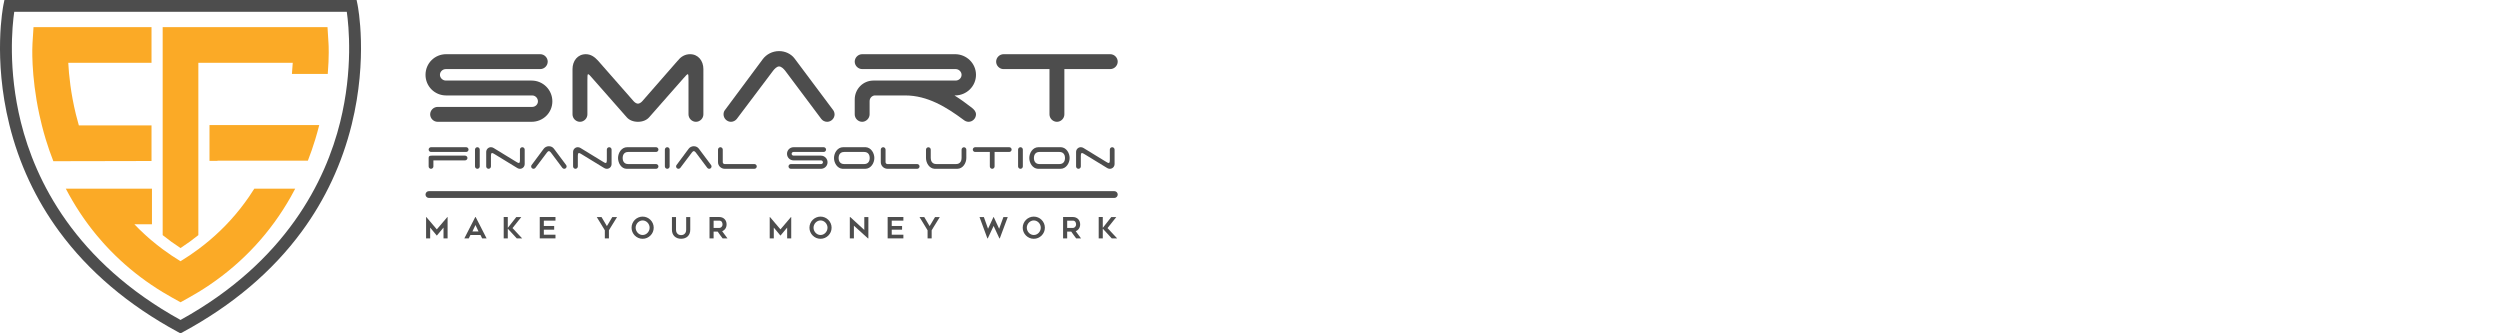 <?xml version="1.0" encoding="utf-8"?>
<!-- Generator: Adobe Illustrator 15.0.0, SVG Export Plug-In . SVG Version: 6.00 Build 0)  -->
<!DOCTYPE svg PUBLIC "-//W3C//DTD SVG 1.1//EN" "http://www.w3.org/Graphics/SVG/1.1/DTD/svg11.dtd">
<svg version="1.1" id="Layer_1" xmlns="http://www.w3.org/2000/svg" xmlns:xlink="http://www.w3.org/1999/xlink" x="0px" y="0px"
	 width="600px" height="80px" viewBox="0 0 600 80" enable-background="new 0 0 600 80" xml:space="preserve">
<g>
	<polygon fill="#4D4D4D" points="104.837,55.048 102.321,52.091 102.26,52.091 102.26,57.211 103.24,57.211 103.24,54.62 
		104.837,56.547 106.443,54.62 106.443,57.211 107.423,57.211 107.423,52.091 107.36,52.091 	"/>
	<path fill="#4D4D4D" d="M114.064,52.091l-2.62,5.12h1.064l0.392-0.805h2.418l0.4,0.805h1.064l-2.62-5.12H114.064z M113.378,55.551
		l0.734-1.548l0.73,1.548H113.378z"/>
	<polygon fill="#4D4D4D" points="125.113,52.091 123.908,52.091 121.87,54.688 121.87,52.082 120.888,52.082 120.888,57.211 
		121.87,57.211 121.87,54.879 124.02,57.211 125.315,57.211 123.004,54.738 	"/>
	<polygon fill="#4D4D4D" points="129.54,57.211 133.315,57.211 133.315,56.329 130.52,56.329 130.52,55.124 133.002,55.124 
		133.002,54.235 130.52,54.235 130.52,52.953 133.315,52.953 133.315,52.082 129.54,52.082 	"/>
	<path fill="#4D4D4D" d="M146.643,52.61c-0.108,0.185-0.22,0.373-0.331,0.562c-0.112,0.189-0.224,0.378-0.337,0.564
		c-0.112,0.188-0.22,0.362-0.322,0.525c-0.212-0.352-0.425-0.712-0.645-1.086c-0.22-0.375-0.435-0.735-0.645-1.085h-1.143
		c0.309,0.532,0.633,1.062,0.974,1.591c0.341,0.526,0.664,1.057,0.966,1.59v1.939h0.982v-1.939c0.131-0.224,0.283-0.476,0.454-0.753
		c0.175-0.278,0.35-0.563,0.525-0.849c0.179-0.287,0.354-0.568,0.524-0.845c0.17-0.274,0.321-0.52,0.451-0.734h-1.141
		C146.859,52.253,146.755,52.427,146.643,52.61z"/>
	<path fill="#4D4D4D" d="M156.108,52.767c-0.24-0.241-0.521-0.432-0.842-0.57c-0.323-0.141-0.667-0.212-1.037-0.212
		c-0.366,0-0.708,0.071-1.031,0.212c-0.323,0.139-0.604,0.329-0.845,0.57c-0.238,0.24-0.431,0.523-0.57,0.848
		c-0.14,0.324-0.209,0.669-0.209,1.033c0,0.368,0.07,0.713,0.209,1.037c0.139,0.321,0.332,0.604,0.57,0.843
		c0.241,0.24,0.522,0.431,0.845,0.572c0.323,0.14,0.665,0.209,1.031,0.209c0.369,0,0.714-0.069,1.037-0.209
		c0.322-0.142,0.602-0.332,0.842-0.572c0.242-0.239,0.434-0.521,0.573-0.843c0.139-0.324,0.209-0.669,0.209-1.037
		c0-0.364-0.071-0.709-0.209-1.033C156.542,53.29,156.35,53.007,156.108,52.767z M155.778,55.313
		c-0.088,0.211-0.21,0.396-0.362,0.558c-0.15,0.161-0.328,0.29-0.531,0.385c-0.201,0.096-0.421,0.142-0.654,0.142
		c-0.233,0-0.45-0.046-0.652-0.142c-0.204-0.095-0.38-0.224-0.531-0.385c-0.15-0.162-0.272-0.347-0.36-0.558
		c-0.089-0.21-0.134-0.432-0.134-0.665c0-0.23,0.045-0.451,0.134-0.662c0.088-0.212,0.209-0.398,0.36-0.558
		c0.151-0.157,0.327-0.285,0.531-0.381c0.202-0.097,0.419-0.144,0.652-0.144c0.233,0,0.453,0.047,0.654,0.144
		c0.203,0.096,0.38,0.224,0.531,0.381c0.152,0.159,0.273,0.346,0.362,0.558c0.088,0.211,0.131,0.432,0.131,0.662
		C155.909,54.881,155.866,55.103,155.778,55.313z"/>
	<path fill="#4D4D4D" d="M164.681,55.14c0,0.256-0.041,0.468-0.125,0.637c-0.084,0.168-0.188,0.3-0.312,0.397
		c-0.124,0.099-0.257,0.167-0.4,0.203c-0.142,0.038-0.269,0.056-0.382,0.056c-0.111,0-0.239-0.018-0.38-0.056
		c-0.145-0.036-0.276-0.104-0.4-0.203c-0.124-0.098-0.227-0.229-0.312-0.397c-0.084-0.169-0.127-0.381-0.127-0.637v-3.049h-0.98
		v3.055c0,0.325,0.053,0.623,0.157,0.89c0.106,0.265,0.253,0.492,0.445,0.679c0.192,0.187,0.423,0.332,0.693,0.434
		c0.271,0.103,0.572,0.156,0.903,0.156c0.337,0,0.641-0.054,0.911-0.156c0.271-0.102,0.502-0.247,0.694-0.434
		c0.193-0.187,0.34-0.414,0.441-0.679c0.104-0.267,0.155-0.564,0.155-0.89v-3.055h-0.982V55.14z"/>
	<path fill="#4D4D4D" d="M174.094,54.865c0.193-0.29,0.289-0.629,0.289-1.017c0-0.258-0.043-0.494-0.129-0.712
		c-0.086-0.218-0.206-0.404-0.36-0.559c-0.155-0.159-0.341-0.277-0.558-0.365c-0.218-0.088-0.457-0.131-0.72-0.131h-2.331v5.129
		h0.982v-1.634h0.97c0.197,0.282,0.392,0.558,0.586,0.829c0.196,0.271,0.396,0.538,0.602,0.805h1.169
		c-0.421-0.577-0.847-1.152-1.277-1.723C173.641,55.36,173.899,55.154,174.094,54.865z M172.89,54.658
		c-0.096,0.034-0.188,0.052-0.274,0.052h-1.349v-1.757h1.349c0.17,0,0.308,0.03,0.412,0.098c0.102,0.064,0.18,0.145,0.237,0.237
		c0.057,0.093,0.092,0.192,0.111,0.295c0.018,0.103,0.028,0.19,0.028,0.266c0,0.144-0.023,0.27-0.073,0.377
		c-0.049,0.108-0.111,0.198-0.186,0.271C173.07,54.568,172.986,54.621,172.89,54.658z"/>
	<polygon fill="#4D4D4D" points="187.31,55.048 184.795,52.091 184.73,52.091 184.73,57.211 185.712,57.211 185.712,54.62 
		187.31,56.547 188.915,54.62 188.915,57.211 189.895,57.211 189.895,52.091 189.832,52.091 	"/>
	<path fill="#4D4D4D" d="M198.804,52.767c-0.241-0.241-0.523-0.432-0.845-0.57c-0.321-0.141-0.669-0.212-1.037-0.212
		c-0.364,0-0.708,0.071-1.031,0.212c-0.321,0.139-0.604,0.329-0.842,0.57c-0.242,0.24-0.432,0.523-0.572,0.848
		c-0.14,0.324-0.21,0.669-0.21,1.033c0,0.368,0.07,0.713,0.21,1.037c0.14,0.321,0.33,0.604,0.572,0.843
		c0.238,0.24,0.521,0.431,0.842,0.572c0.323,0.14,0.667,0.209,1.031,0.209c0.368,0,0.715-0.069,1.037-0.209
		c0.322-0.142,0.604-0.332,0.845-0.572c0.241-0.239,0.431-0.521,0.57-0.843c0.139-0.324,0.209-0.669,0.209-1.037
		c0-0.364-0.07-0.709-0.209-1.033S199.045,53.007,198.804,52.767z M198.471,55.313c-0.089,0.211-0.208,0.396-0.361,0.558
		c-0.151,0.161-0.327,0.29-0.531,0.385c-0.201,0.096-0.419,0.142-0.654,0.142c-0.231,0-0.45-0.046-0.653-0.142
		c-0.202-0.095-0.38-0.224-0.53-0.385c-0.153-0.162-0.273-0.347-0.361-0.558c-0.089-0.21-0.132-0.432-0.132-0.665
		c0-0.23,0.043-0.451,0.132-0.662c0.088-0.212,0.208-0.398,0.361-0.558c0.15-0.157,0.328-0.285,0.53-0.381
		c0.203-0.097,0.421-0.144,0.653-0.144c0.235,0,0.453,0.047,0.654,0.144c0.204,0.096,0.38,0.224,0.531,0.381
		c0.153,0.159,0.272,0.346,0.361,0.558c0.088,0.211,0.133,0.432,0.133,0.662C198.604,54.881,198.559,55.103,198.471,55.313z"/>
	<polygon fill="#4D4D4D" points="207.431,55.187 204.06,52.091 203.956,52.091 203.956,57.211 204.936,57.211 204.936,54.163 
		208.306,57.211 208.41,57.211 208.41,52.091 207.431,52.091 	"/>
	<polygon fill="#4D4D4D" points="213.036,57.211 216.812,57.211 216.812,56.329 214.016,56.329 214.016,55.124 216.497,55.124 
		216.497,54.235 214.016,54.235 214.016,52.953 216.812,52.953 216.812,52.082 213.036,52.082 	"/>
	<path fill="#4D4D4D" d="M224.1,52.61c-0.107,0.185-0.219,0.373-0.332,0.562c-0.113,0.189-0.223,0.378-0.337,0.564
		c-0.111,0.188-0.219,0.362-0.321,0.525c-0.211-0.352-0.425-0.712-0.645-1.086c-0.219-0.375-0.435-0.735-0.644-1.085h-1.143
		c0.307,0.532,0.633,1.062,0.974,1.591c0.34,0.526,0.662,1.057,0.966,1.59v1.939h0.981v-1.939c0.132-0.224,0.283-0.476,0.455-0.753
		c0.174-0.278,0.348-0.563,0.526-0.849c0.177-0.287,0.353-0.568,0.523-0.845c0.171-0.274,0.321-0.52,0.45-0.734h-1.14
		C224.315,52.253,224.209,52.427,224.1,52.61z"/>
	<polygon fill="#4D4D4D" points="239.797,54.906 238.494,52.091 238.432,52.091 237.129,54.898 236.127,52.091 235.083,52.091 
		236.974,57.219 237.066,57.219 238.467,54.226 239.854,57.211 239.951,57.211 241.864,52.091 240.82,52.091 	"/>
	<path fill="#4D4D4D" d="M249.987,52.767c-0.239-0.241-0.521-0.432-0.843-0.57c-0.323-0.141-0.668-0.212-1.036-0.212
		c-0.365,0-0.708,0.071-1.032,0.212c-0.321,0.139-0.603,0.329-0.843,0.57c-0.241,0.24-0.432,0.523-0.572,0.848
		c-0.139,0.324-0.21,0.669-0.21,1.033c0,0.368,0.071,0.713,0.21,1.037c0.14,0.321,0.331,0.604,0.572,0.843
		c0.24,0.24,0.521,0.431,0.843,0.572c0.324,0.14,0.667,0.209,1.032,0.209c0.368,0,0.713-0.069,1.036-0.209
		c0.322-0.142,0.604-0.332,0.843-0.572c0.24-0.239,0.431-0.521,0.572-0.843c0.14-0.324,0.21-0.669,0.21-1.037
		c0-0.364-0.07-0.709-0.21-1.033C250.418,53.29,250.227,53.007,249.987,52.767z M249.655,55.313c-0.088,0.211-0.21,0.396-0.36,0.558
		c-0.151,0.161-0.328,0.29-0.531,0.385c-0.202,0.096-0.421,0.142-0.654,0.142c-0.231,0-0.452-0.046-0.653-0.142
		c-0.204-0.095-0.381-0.224-0.532-0.385c-0.153-0.162-0.271-0.347-0.36-0.558c-0.088-0.21-0.131-0.432-0.131-0.665
		c0-0.23,0.043-0.451,0.131-0.662c0.089-0.212,0.208-0.398,0.36-0.558c0.151-0.157,0.328-0.285,0.532-0.381
		c0.201-0.097,0.422-0.144,0.653-0.144c0.233,0,0.452,0.047,0.654,0.144c0.204,0.096,0.38,0.224,0.531,0.381
		c0.15,0.159,0.272,0.346,0.36,0.558c0.087,0.211,0.131,0.432,0.131,0.662C249.786,54.881,249.743,55.103,249.655,55.313z"/>
	<path fill="#4D4D4D" d="M258.949,54.865c0.194-0.29,0.29-0.629,0.29-1.017c0-0.258-0.043-0.494-0.129-0.712
		c-0.087-0.218-0.208-0.404-0.362-0.559c-0.153-0.159-0.34-0.277-0.557-0.365s-0.459-0.131-0.719-0.131h-2.331v5.129h0.98v-1.634
		h0.972c0.194,0.282,0.39,0.558,0.586,0.829c0.196,0.271,0.396,0.538,0.599,0.805h1.172c-0.421-0.577-0.847-1.152-1.278-1.723
		C258.496,55.36,258.755,55.154,258.949,54.865z M257.745,54.658c-0.097,0.034-0.188,0.052-0.276,0.052h-1.348v-1.757h1.348
		c0.172,0,0.309,0.03,0.411,0.098c0.104,0.064,0.183,0.145,0.239,0.237c0.055,0.093,0.092,0.192,0.109,0.295
		c0.02,0.103,0.029,0.19,0.029,0.266c0,0.144-0.025,0.27-0.074,0.377c-0.05,0.108-0.11,0.198-0.185,0.271
		C257.925,54.568,257.839,54.621,257.745,54.658z"/>
	<polygon fill="#4D4D4D" points="267.912,52.091 266.707,52.091 264.669,54.688 264.669,52.082 263.687,52.082 263.687,57.211 
		264.669,57.211 264.669,54.879 266.818,57.211 268.114,57.211 265.804,54.738 	"/>
	<path fill="#4D4D4D" d="M107.074,22.907h20.654c0.745,0,1.378,0.633,1.378,1.415c0,0.743-0.633,1.339-1.378,1.339h-22.702
		c-0.968,0-1.787,0.819-1.787,1.787s0.819,1.785,1.787,1.785h22.555c2.753,0,4.985-2.157,4.985-4.911
		c0-2.755-2.232-4.987-4.985-4.987h-20.583c-0.745,0-1.413-0.633-1.413-1.377c0-0.782,0.668-1.378,1.413-1.378h22.667
		c0.968,0,1.787-0.817,1.787-1.785s-0.819-1.788-1.787-1.788h-22.59c-2.755,0-4.952,2.197-4.952,4.951
		C102.122,20.71,104.318,22.907,107.074,22.907z"/>
	<path fill="#4D4D4D" d="M139.188,29.233c0.968,0,1.788-0.817,1.788-1.785v-8.113c0-1.043,0-1.527,0.186-1.527
		c0.149,0,0.484,0.335,1.042,1.005l8.188,9.305c0.633,0.742,1.635,1.115,2.716,1.115c1.08,0,2.085-0.373,2.718-1.115l8.185-9.305
		c0.559-0.633,0.895-1.005,1.043-1.005c0.187,0,0.187,0.484,0.187,1.527v8.113c0,0.968,0.819,1.785,1.787,1.785
		s1.785-0.817,1.785-1.785V16.58c0-1.972-1.227-3.573-3.201-3.573c-1.191,0-2.232,0.596-2.903,1.526h-0.036l-8.523,9.752
		c-0.223,0.261-0.67,0.594-1.042,0.594c-0.373,0-0.819-0.333-1.042-0.594l-8.561-9.752c-0.78-0.856-1.71-1.526-2.903-1.526
		c-1.974,0-3.2,1.601-3.2,3.573v10.869C137.403,28.417,138.222,29.233,139.188,29.233z"/>
	<path fill="#4D4D4D" d="M175.436,29.233c0.521,0,1.043-0.261,1.378-0.67l8.747-11.611c0.296-0.373,0.854-1.006,1.413-1.006
		c0.559,0,1.117,0.596,1.453,1.006l8.671,11.576c0.335,0.444,0.857,0.705,1.416,0.705c0.968,0,1.785-0.817,1.785-1.785
		c0-0.484-0.223-0.931-0.521-1.266l-9.044-12.096c-0.855-1.154-2.27-1.824-3.759-1.824c-1.599,0-3.051,0.782-3.908,1.936
		l-9.044,12.17c-0.259,0.298-0.371,0.67-0.371,1.08C173.65,28.417,174.467,29.233,175.436,29.233z"/>
	<path fill="#4D4D4D" d="M206.919,29.233c0.931,0,1.787-0.817,1.787-1.785v-3.163c0-0.745,0.521-1.266,1.155-1.378h7.406
		c5.36,0,9.901,2.828,13.918,5.807c0.374,0.298,0.781,0.519,1.265,0.519c0.968,0,1.788-0.817,1.788-1.785
		c0-0.67-0.484-1.191-1.006-1.601c-1.45-1.117-2.827-2.121-4.168-2.94h0.149c2.753,0,5.025-2.197,5.025-4.95
		c0-2.753-2.271-4.951-5.025-4.951h-22.294c-0.966,0-1.786,0.819-1.786,1.788s0.819,1.785,1.786,1.785h22.443
		c0.746,0,1.416,0.633,1.416,1.378c0,0.782-0.67,1.377-1.416,1.377h-19.725c-2.53,0-4.503,2.045-4.503,4.541v3.573
		C205.133,28.417,205.953,29.233,206.919,29.233z"/>
	<path fill="#4D4D4D" d="M240.711,16.58h11.165v10.869c0,0.968,0.819,1.785,1.787,1.785s1.787-0.817,1.787-1.785V16.58h11.016
		c0.969,0,1.785-0.817,1.785-1.785s-0.816-1.788-1.785-1.788H240.86c-0.968,0-1.788,0.819-1.788,1.788
		C239.072,15.723,239.817,16.507,240.711,16.58z"/>
	<path fill="#4D4D4D" d="M112.449,35.898c0-0.308-0.261-0.57-0.57-0.57h-8.435c-0.31,0-0.57,0.263-0.57,0.57
		c0,0.31,0.26,0.572,0.57,0.572h8.435C112.188,36.471,112.449,36.208,112.449,35.898z"/>
	<path fill="#4D4D4D" d="M103.634,37.351c-0.523,0-0.76,0.107-0.76,0.535v2.057c0,0.31,0.26,0.57,0.57,0.57
		c0.309,0,0.572-0.26,0.572-0.57v-1.45h7.6c0.31,0,0.572-0.263,0.572-0.572c0-0.308-0.262-0.57-0.572-0.57H103.634z"/>
	<path fill="#4D4D4D" d="M113.998,35.898v4.045c0,0.31,0.261,0.57,0.57,0.57s0.57-0.26,0.57-0.57v-4.045
		c0-0.308-0.261-0.57-0.57-0.57S113.998,35.591,113.998,35.898z"/>
	<path fill="#4D4D4D" d="M124.786,35.898v2.344c0,0.572-0.037,0.879-0.274,0.879c-0.131,0-0.321-0.105-0.617-0.284l-5.448-3.332
		c-0.179-0.106-0.394-0.178-0.619-0.178c-0.644,0-1.141,0.512-1.141,1.154v3.461c0,0.31,0.261,0.57,0.57,0.57
		c0.31,0,0.571-0.26,0.571-0.57V37.6c0-0.57,0.035-0.879,0.274-0.879c0.129,0,0.321,0.107,0.617,0.286l5.448,3.33
		c0.178,0.108,0.392,0.178,0.619,0.178c0.641,0,1.141-0.511,1.141-1.154v-3.461c0-0.308-0.261-0.57-0.57-0.57
		S124.786,35.591,124.786,35.898z"/>
	<path fill="#4D4D4D" d="M130.485,35.709l-2.891,3.89c-0.084,0.096-0.119,0.213-0.119,0.344c0,0.31,0.262,0.57,0.572,0.57
		c0.167,0,0.332-0.083,0.439-0.213l2.797-3.712c0.094-0.118,0.272-0.319,0.45-0.319c0.179,0,0.356,0.19,0.465,0.319l2.77,3.701
		c0.108,0.142,0.274,0.225,0.454,0.225c0.31,0,0.57-0.26,0.57-0.57c0-0.154-0.072-0.298-0.167-0.404l-2.89-3.866
		c-0.272-0.369-0.726-0.582-1.202-0.582C131.222,35.091,130.759,35.34,130.485,35.709z"/>
	<path fill="#4D4D4D" d="M145.64,35.898v2.344c0,0.572-0.035,0.879-0.274,0.879c-0.132,0-0.322-0.105-0.618-0.284l-5.448-3.332
		c-0.178-0.106-0.395-0.178-0.619-0.178c-0.643,0-1.143,0.512-1.143,1.154v3.461c0,0.31,0.263,0.57,0.573,0.57
		c0.309,0,0.57-0.26,0.57-0.57V37.6c0-0.57,0.035-0.879,0.274-0.879c0.129,0,0.321,0.107,0.617,0.286l5.448,3.33
		c0.179,0.108,0.393,0.178,0.62,0.178c0.641,0,1.141-0.511,1.141-1.154v-3.461c0-0.308-0.26-0.57-0.57-0.57
		C145.9,35.328,145.64,35.591,145.64,35.898z"/>
	<path fill="#4D4D4D" d="M150.766,36.471h6.687c0.308,0,0.571-0.262,0.571-0.572c0-0.308-0.263-0.57-0.571-0.57h-6.935
		c-1.368,0-2.19,1.392-2.19,2.593c0,1.178,0.774,2.592,2.072,2.592h7.053c0.308,0,0.571-0.26,0.571-0.57s-0.263-0.57-0.571-0.57
		h-6.687c-1.093,0-1.33-0.88-1.33-1.452C149.436,37.351,149.672,36.471,150.766,36.471z"/>
	<path fill="#4D4D4D" d="M159.569,35.898v4.045c0,0.31,0.262,0.57,0.572,0.57c0.31,0,0.572-0.26,0.572-0.57v-4.045
		c0-0.308-0.263-0.57-0.572-0.57C159.832,35.328,159.569,35.591,159.569,35.898z"/>
	<path fill="#4D4D4D" d="M166.517,35.091c-0.511,0-0.976,0.249-1.248,0.618l-2.89,3.89c-0.084,0.096-0.12,0.213-0.12,0.344
		c0,0.31,0.262,0.57,0.571,0.57c0.167,0,0.334-0.083,0.439-0.213l2.796-3.712c0.094-0.118,0.273-0.319,0.451-0.319
		c0.179,0,0.356,0.19,0.465,0.319l2.771,3.701c0.108,0.142,0.272,0.225,0.453,0.225c0.309,0,0.57-0.26,0.57-0.57
		c0-0.154-0.071-0.298-0.167-0.404l-2.891-3.866C167.445,35.305,166.993,35.091,166.517,35.091z"/>
	<path fill="#4D4D4D" d="M173.952,40.514h7.102c0.308,0,0.571-0.26,0.571-0.57s-0.263-0.57-0.571-0.57h-7.137
		c-0.237,0-0.453-0.202-0.453-0.441v-3.034c0-0.308-0.272-0.57-0.57-0.57c-0.31,0-0.571,0.263-0.571,0.57v3.034
		C172.323,39.813,173.072,40.514,173.952,40.514z"/>
	<path fill="#4D4D4D" d="M197.065,39.374h-7.255c-0.31,0-0.57,0.26-0.57,0.57s0.26,0.57,0.57,0.57h7.208
		c0.88,0,1.593-0.689,1.593-1.57c0-0.88-0.713-1.593-1.593-1.593h-6.577c-0.239,0-0.453-0.202-0.453-0.441
		c0-0.25,0.214-0.439,0.453-0.439h7.243c0.308,0,0.57-0.262,0.57-0.572c0-0.308-0.262-0.57-0.57-0.57h-7.22
		c-0.88,0-1.583,0.702-1.583,1.582c0,0.88,0.703,1.583,1.583,1.583h6.601c0.239,0,0.441,0.202,0.441,0.451
		C197.507,39.183,197.305,39.374,197.065,39.374z"/>
	<path fill="#4D4D4D" d="M202.229,40.514h5.425c1.368,0,2.188-1.392,2.188-2.592c0-1.176-0.773-2.521-2.071-2.593h-5.422
		c-1.368,0-2.189,1.392-2.189,2.593C200.16,39.099,200.934,40.443,202.229,40.514z M202.598,36.471h4.805
		c1.096,0,1.333,0.88,1.333,1.451c0,0.572-0.237,1.452-1.333,1.452h-4.805c-1.094,0-1.333-0.88-1.333-1.452
		C201.265,37.351,201.504,36.471,202.598,36.471z"/>
	<path fill="#4D4D4D" d="M211.961,35.328c-0.312,0-0.572,0.263-0.572,0.57v3.034c0,0.88,0.749,1.582,1.628,1.582h7.103
		c0.31,0,0.57-0.26,0.57-0.57s-0.26-0.57-0.57-0.57h-7.137c-0.238,0-0.451-0.202-0.451-0.441v-3.034
		C212.532,35.591,212.257,35.328,211.961,35.328z"/>
	<path fill="#4D4D4D" d="M222.811,35.34c-0.31,0-0.572,0.262-0.572,0.572v2.009c0,1.178,0.771,2.522,2.069,2.592h5.424
		c1.368,0,2.187-1.392,2.187-2.592v-2.009c0-0.31-0.261-0.572-0.57-0.572c-0.308,0-0.57,0.262-0.57,0.572v2.009
		c0,0.572-0.239,1.452-1.333,1.452h-4.733c-1.096,0-1.332-0.88-1.332-1.452v-2.009C223.381,35.603,223.118,35.34,222.811,35.34z"/>
	<path fill="#4D4D4D" d="M238.13,40.514c0.31,0,0.572-0.26,0.572-0.57v-3.473h3.52c0.31,0,0.572-0.262,0.572-0.572
		c0-0.308-0.262-0.57-0.572-0.57h-8.182c-0.31,0-0.572,0.263-0.572,0.57c0,0.298,0.239,0.549,0.524,0.572h3.567v3.473
		C237.56,40.253,237.823,40.514,238.13,40.514z"/>
	<path fill="#4D4D4D" d="M244.34,35.898v4.045c0,0.31,0.263,0.57,0.573,0.57c0.309,0,0.57-0.26,0.57-0.57v-4.045
		c0-0.308-0.261-0.57-0.57-0.57C244.603,35.328,244.34,35.591,244.34,35.898z"/>
	<path fill="#4D4D4D" d="M249.218,35.328c-1.368,0-2.189,1.392-2.189,2.593c0,1.178,0.774,2.522,2.07,2.592h5.425
		c1.368,0,2.188-1.392,2.188-2.592c0-1.176-0.774-2.521-2.07-2.593H249.218z M255.605,37.921c0,0.572-0.237,1.452-1.333,1.452
		h-4.805c-1.094,0-1.333-0.88-1.333-1.452c0-0.57,0.239-1.451,1.333-1.451h4.805C255.368,36.471,255.605,37.351,255.605,37.921z"/>
	<path fill="#4D4D4D" d="M266.358,35.898v2.344c0,0.572-0.035,0.879-0.272,0.879c-0.131,0-0.321-0.105-0.619-0.284l-5.449-3.332
		c-0.177-0.106-0.392-0.178-0.617-0.178c-0.643,0-1.143,0.512-1.143,1.154v3.461c0,0.31,0.263,0.57,0.572,0.57
		c0.311,0,0.571-0.26,0.571-0.57V37.6c0-0.57,0.035-0.879,0.272-0.879c0.131,0,0.323,0.107,0.619,0.286l5.448,3.33
		c0.178,0.108,0.392,0.178,0.617,0.178c0.643,0,1.143-0.511,1.143-1.154v-3.461c0-0.308-0.261-0.57-0.57-0.57
		C266.621,35.328,266.358,35.591,266.358,35.898z"/>
	<path fill="#4D4D4D" d="M102.94,47.509h164.494c0.451,0,0.818-0.365,0.818-0.818c0-0.452-0.367-0.818-0.818-0.818H102.94
		c-0.451,0-0.818,0.366-0.818,0.818C102.123,47.144,102.489,47.509,102.94,47.509z"/>
	<path fill="#4D4D4D" d="M85.583,0H1.062L0.83,1.133c-0.104,0.516-2.518,12.819,1.402,28.73c2.302,9.346,6.328,17.981,11.968,25.665
		c7.036,9.588,16.607,17.701,28.45,24.115l0.672,0.364l0.673-0.364c11.843-6.414,21.415-14.527,28.45-24.115
		c5.641-7.684,9.666-16.319,11.969-25.665c3.917-15.911,1.505-28.214,1.399-28.73L85.583,0z M81.638,29.308
		c-3.464,13.965-12.93,33.48-38.316,47.481C17.937,62.788,8.469,43.273,5.004,29.308C1.873,16.681,2.933,6.191,3.417,2.826h79.811
		C83.709,6.191,84.771,16.681,81.638,29.308z"/>
	<path fill="#FBAA26" d="M59.775,47.204c-2.688,3.918-5.857,7.417-9.497,10.49c-0.866,0.73-1.758,1.438-2.675,2.119
		c-1.371,1.015-2.796,1.976-4.28,2.883c-1.488-0.907-2.913-1.868-4.283-2.883c-0.917-0.682-1.809-1.389-2.675-2.119
		c-0.111-0.093-0.225-0.189-0.335-0.287c-0.157-0.134-0.311-0.269-0.466-0.405c-0.155-0.134-0.309-0.271-0.462-0.412
		c-0.152-0.136-0.306-0.275-0.457-0.416c-0.824-0.756-1.621-1.537-2.389-2.345h4.213v-8.544h-0.439H15.796
		c1.023,1.96,2.134,3.854,3.336,5.674c0.141,0.216,0.284,0.429,0.429,0.644c0.146,0.213,0.291,0.425,0.437,0.637
		c0.147,0.212,0.294,0.422,0.443,0.632c0.143,0.201,0.288,0.401,0.433,0.599c0.01,0.018,0.024,0.033,0.036,0.05
		c0.076,0.104,0.153,0.207,0.229,0.31c0.061,0.083,0.122,0.165,0.183,0.246c0.014,0.018,0.025,0.036,0.039,0.051
		c0.152,0.2,0.302,0.402,0.457,0.6c0.154,0.204,0.314,0.407,0.473,0.607c0.158,0.2,0.319,0.4,0.48,0.6
		c0.004,0.009,0.012,0.016,0.018,0.023c0.157,0.192,0.312,0.383,0.468,0.571c0.449,0.54,0.908,1.074,1.374,1.597
		c0.138,0.155,0.277,0.31,0.416,0.463c0.027,0.029,0.053,0.061,0.08,0.088c0.132,0.146,0.263,0.285,0.396,0.429
		c0.032,0.037,0.067,0.074,0.102,0.11c0.145,0.157,0.294,0.314,0.443,0.471c0.163,0.172,0.327,0.343,0.492,0.512
		c2.958,3.037,6.234,5.777,9.808,8.193c0.874,0.592,1.766,1.164,2.675,1.715c0.723,0.44,1.456,0.87,2.201,1.282l2.082,1.159
		l2.079-1.159c0.744-0.412,1.476-0.842,2.201-1.282c0.909-0.551,1.801-1.123,2.675-1.715c8.127-5.5,14.714-12.656,19.527-21.186
		c0.356-0.631,0.7-1.271,1.037-1.919h-9.815C60.621,45.936,60.207,46.577,59.775,47.204z"/>
	<path fill="#FBAA26" d="M78.601,6.508h-39.56V56.43c1.362,1.095,2.789,2.129,4.283,3.103c1.493-0.974,2.917-2.008,4.28-3.103
		V15.071H70.26c-0.041,0.793-0.106,1.691-0.198,2.673h8.601c0.357-4.279,0.202-7.008,0.186-7.221L78.601,6.508z"/>
	<path fill="#FBAA26" d="M22.07,38.669l2.955-0.005l11.341-0.024v-8.539H18.925c-0.263-0.909-0.498-1.787-0.712-2.661
		c-1.225-5.025-1.676-9.407-1.829-12.37h19.981V6.508H8.043l-0.25,4.014c-0.021,0.35-0.423,7.381,1.641,16.938
		c0.188,0.872,0.394,1.762,0.627,2.673c0.274,1.082,0.578,2.189,0.921,3.316c0.545,1.789,1.154,3.533,1.823,5.24L22.07,38.669z"/>
	<path fill="#FBAA26" d="M73.89,38.564c0.649-1.667,1.243-3.37,1.773-5.115c0.353-1.168,0.668-2.311,0.953-3.428H73.89v0H56.521v0
		h-6.243v8.592l1.917-0.004v-0.043h9.473c0,0,0,0,0-0.001h2.954c0,0,0,0.001,0,0.001L73.89,38.564
		C73.89,38.565,73.89,38.565,73.89,38.564L73.89,38.564z"/>
</g>
</svg>

